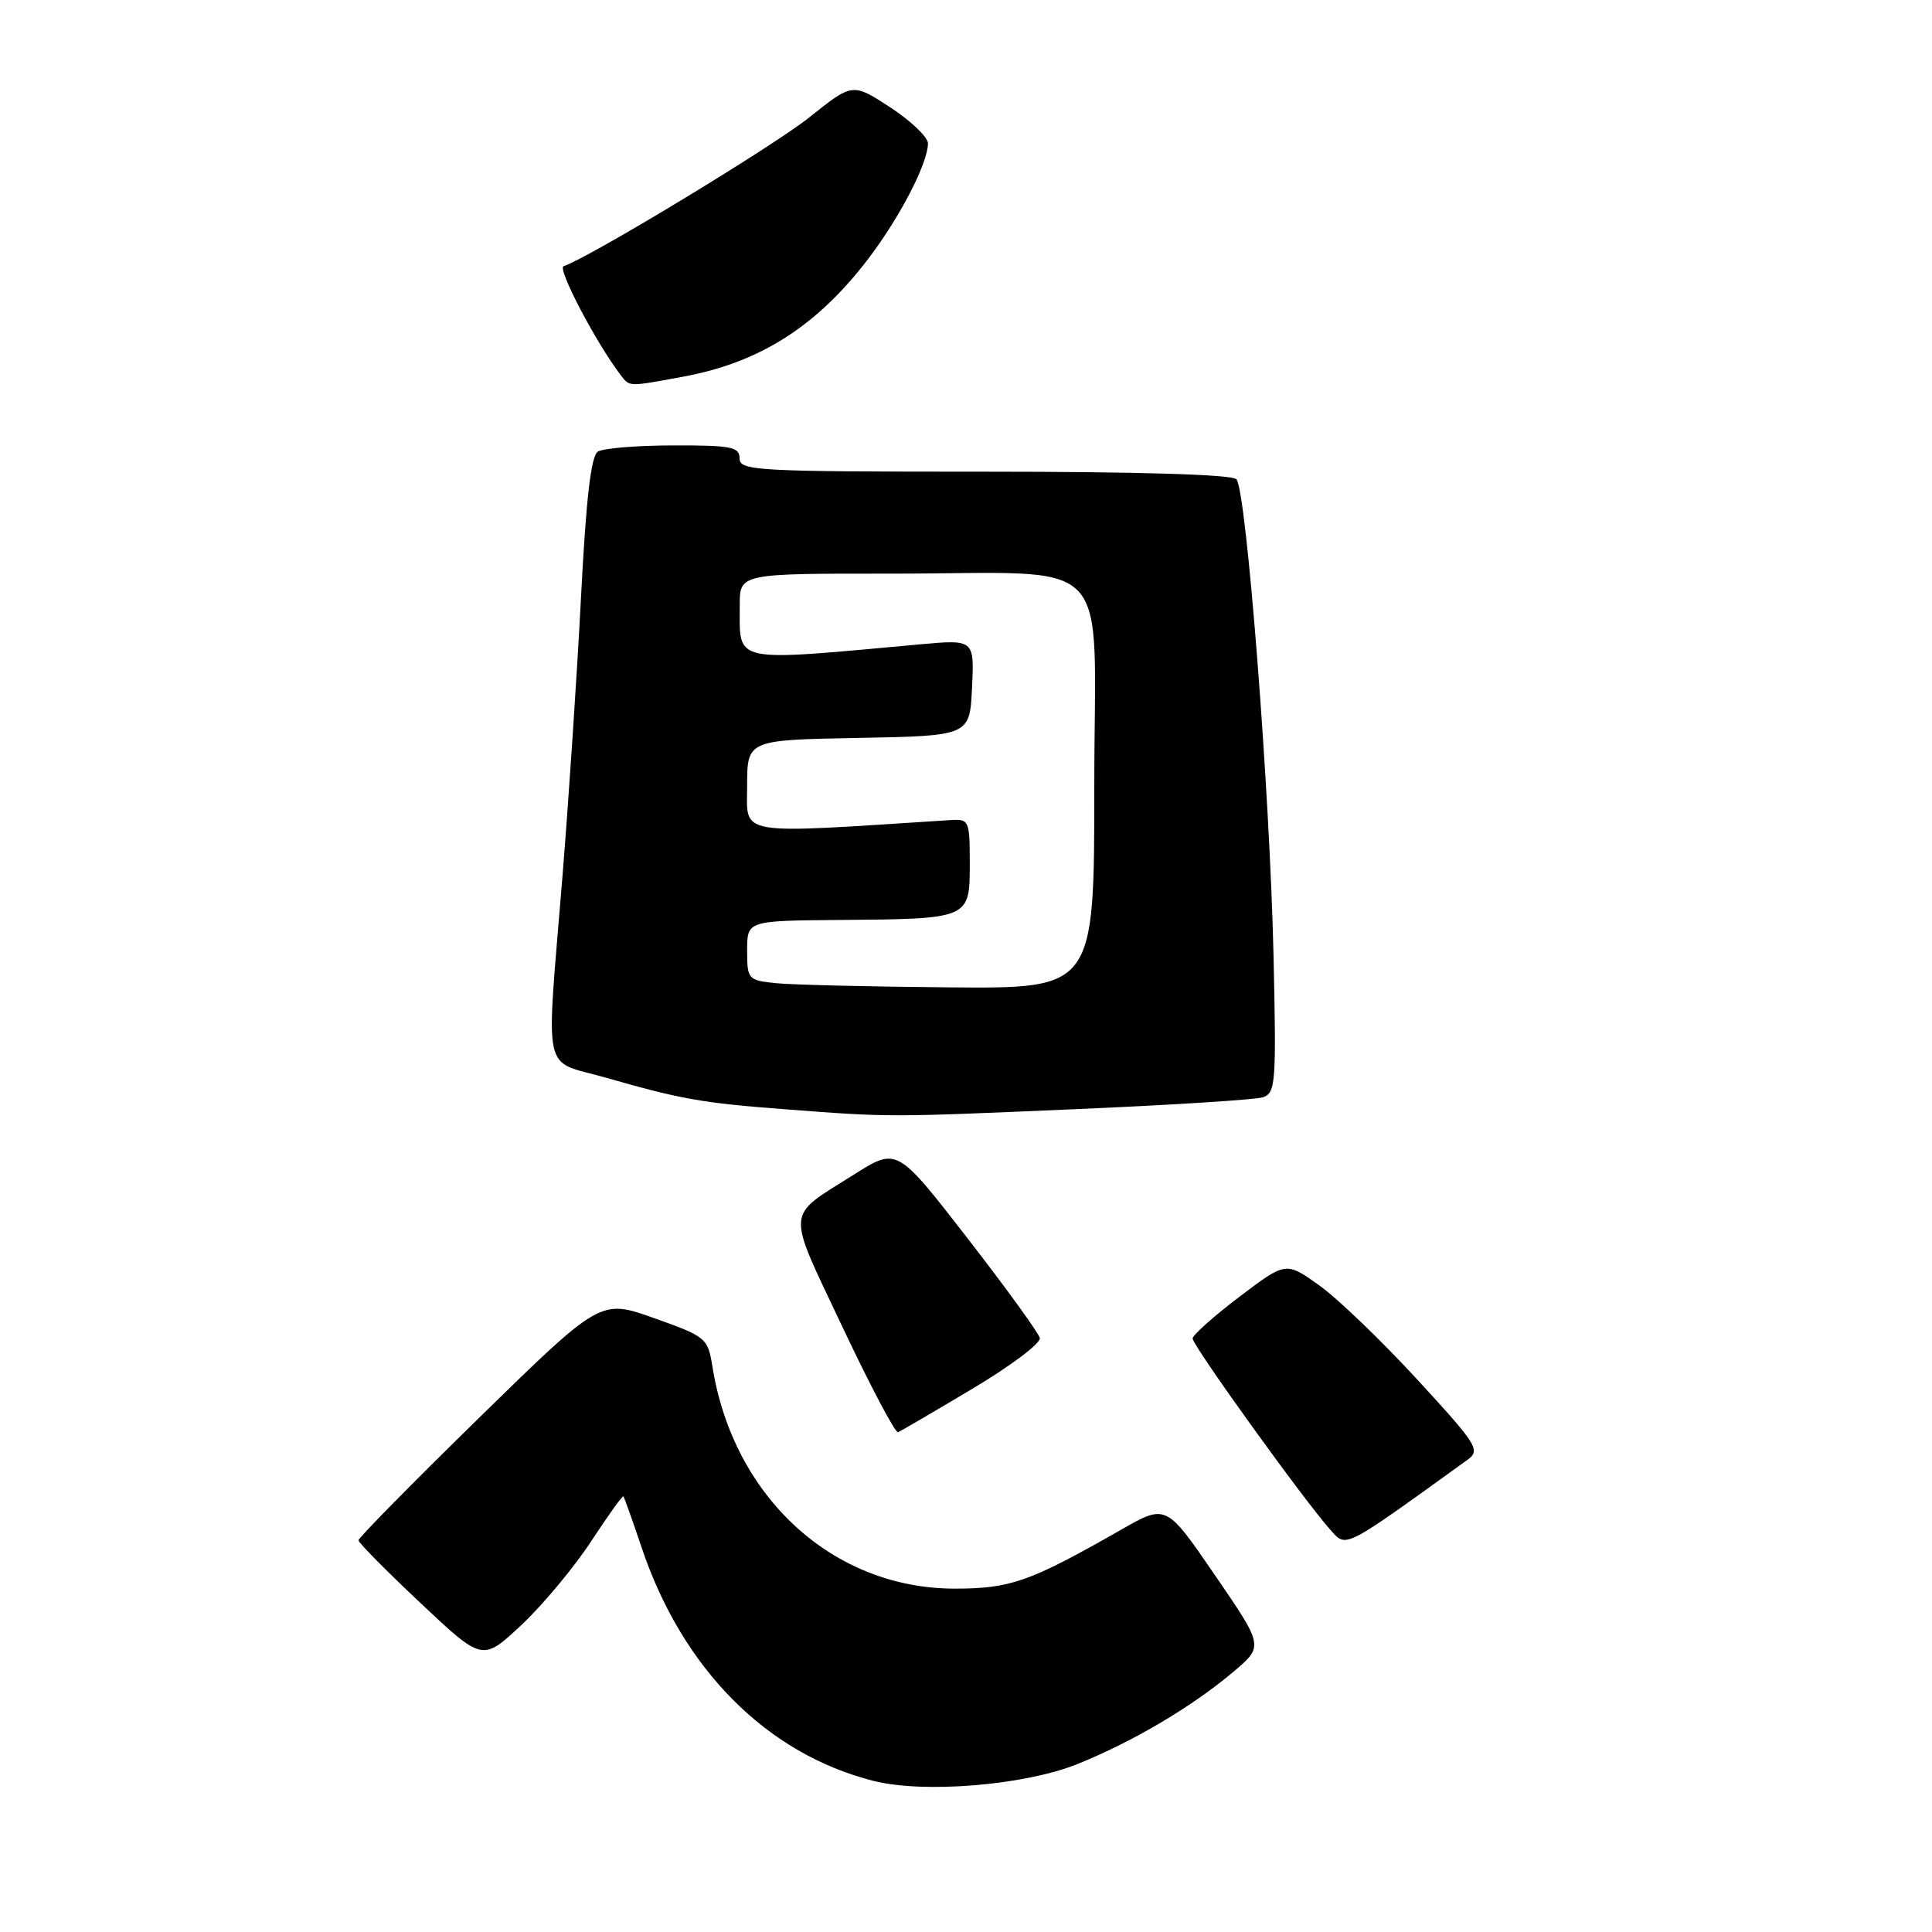 <?xml version="1.0" encoding="UTF-8" standalone="no"?>
<!DOCTYPE svg PUBLIC "-//W3C//DTD SVG 1.1//EN" "http://www.w3.org/Graphics/SVG/1.1/DTD/svg11.dtd" >
<svg xmlns="http://www.w3.org/2000/svg" xmlns:xlink="http://www.w3.org/1999/xlink" version="1.1" viewBox="0 0 256 256">
 <g >
 <path fill="currentColor"
d=" M 142.78 233.74 C 150.19 230.75 157.95 226.15 163.47 221.49 C 167.44 218.13 167.44 218.13 160.98 208.71 C 154.52 199.28 154.52 199.28 148.51 202.72 C 136.45 209.60 133.91 210.50 126.50 210.50 C 110.38 210.50 97.16 198.39 94.40 181.08 C 93.79 177.30 93.57 177.11 86.68 174.66 C 79.58 172.13 79.58 172.13 63.54 187.81 C 54.72 196.44 47.50 203.77 47.50 204.09 C 47.50 204.42 51.20 208.16 55.72 212.41 C 63.93 220.14 63.93 220.14 69.04 215.37 C 71.85 212.74 76.00 207.77 78.27 204.32 C 80.53 200.87 82.48 198.15 82.60 198.28 C 82.72 198.40 83.80 201.43 85.00 205.00 C 90.41 221.14 101.59 232.40 115.75 235.98 C 122.44 237.67 135.80 236.56 142.78 233.74 Z  M 194.41 193.46 C 196.21 192.16 195.84 191.55 187.79 182.79 C 183.09 177.68 177.26 172.07 174.82 170.33 C 170.39 167.16 170.39 167.16 164.23 171.83 C 160.83 174.40 158.05 176.89 158.03 177.36 C 158.00 178.27 172.86 198.90 176.29 202.72 C 178.45 205.11 177.80 205.44 194.41 193.46 Z  M 128.86 184.01 C 133.92 181.00 137.93 177.98 137.78 177.30 C 137.63 176.63 133.31 170.66 128.18 164.05 C 118.86 152.03 118.86 152.03 113.18 155.62 C 103.99 161.42 104.11 159.90 111.64 175.85 C 115.33 183.66 118.64 189.93 119.00 189.78 C 119.36 189.62 123.80 187.03 128.86 184.01 Z  M 142.49 146.97 C 155.14 146.43 166.31 145.72 167.32 145.40 C 169.03 144.85 169.13 143.60 168.75 126.66 C 168.27 104.94 165.15 64.91 163.83 63.50 C 163.25 62.87 150.79 62.50 130.45 62.50 C 100.21 62.50 98.00 62.38 98.00 60.75 C 98.00 59.22 96.92 59.00 89.25 59.02 C 84.44 59.02 79.92 59.40 79.22 59.84 C 78.31 60.42 77.66 66.06 76.99 79.08 C 76.47 89.21 75.36 105.83 74.54 116.00 C 72.33 143.26 71.71 140.34 80.25 142.79 C 90.23 145.65 93.02 146.15 103.97 146.98 C 117.96 148.05 117.57 148.05 142.49 146.97 Z  M 90.53 49.91 C 100.72 48.03 108.28 43.20 115.12 34.20 C 119.29 28.70 122.95 21.61 122.96 19.00 C 122.96 18.18 120.72 16.03 117.97 14.23 C 112.97 10.97 112.97 10.97 107.24 15.55 C 102.42 19.40 78.11 34.13 74.68 35.27 C 73.80 35.57 79.01 45.48 82.28 49.75 C 83.45 51.26 83.23 51.26 90.53 49.91 Z  M 102.75 130.27 C 99.12 129.89 99.00 129.76 99.00 125.94 C 99.00 122.00 99.00 122.00 111.25 121.90 C 128.52 121.76 128.50 121.77 128.50 114.45 C 128.50 108.73 128.40 108.51 126.00 108.66 C 97.17 110.52 99.00 110.82 99.00 104.17 C 99.00 98.05 99.00 98.05 113.75 97.78 C 128.50 97.50 128.50 97.50 128.80 91.11 C 129.10 84.72 129.10 84.72 121.80 85.39 C 96.70 87.67 98.04 87.96 98.02 80.25 C 98.00 76.00 98.00 76.00 117.75 76.01 C 148.28 76.03 145.00 72.64 145.00 104.13 C 145.00 131.00 145.00 131.00 125.75 130.83 C 115.16 130.74 104.81 130.49 102.75 130.27 Z "/>
</g>
</svg>